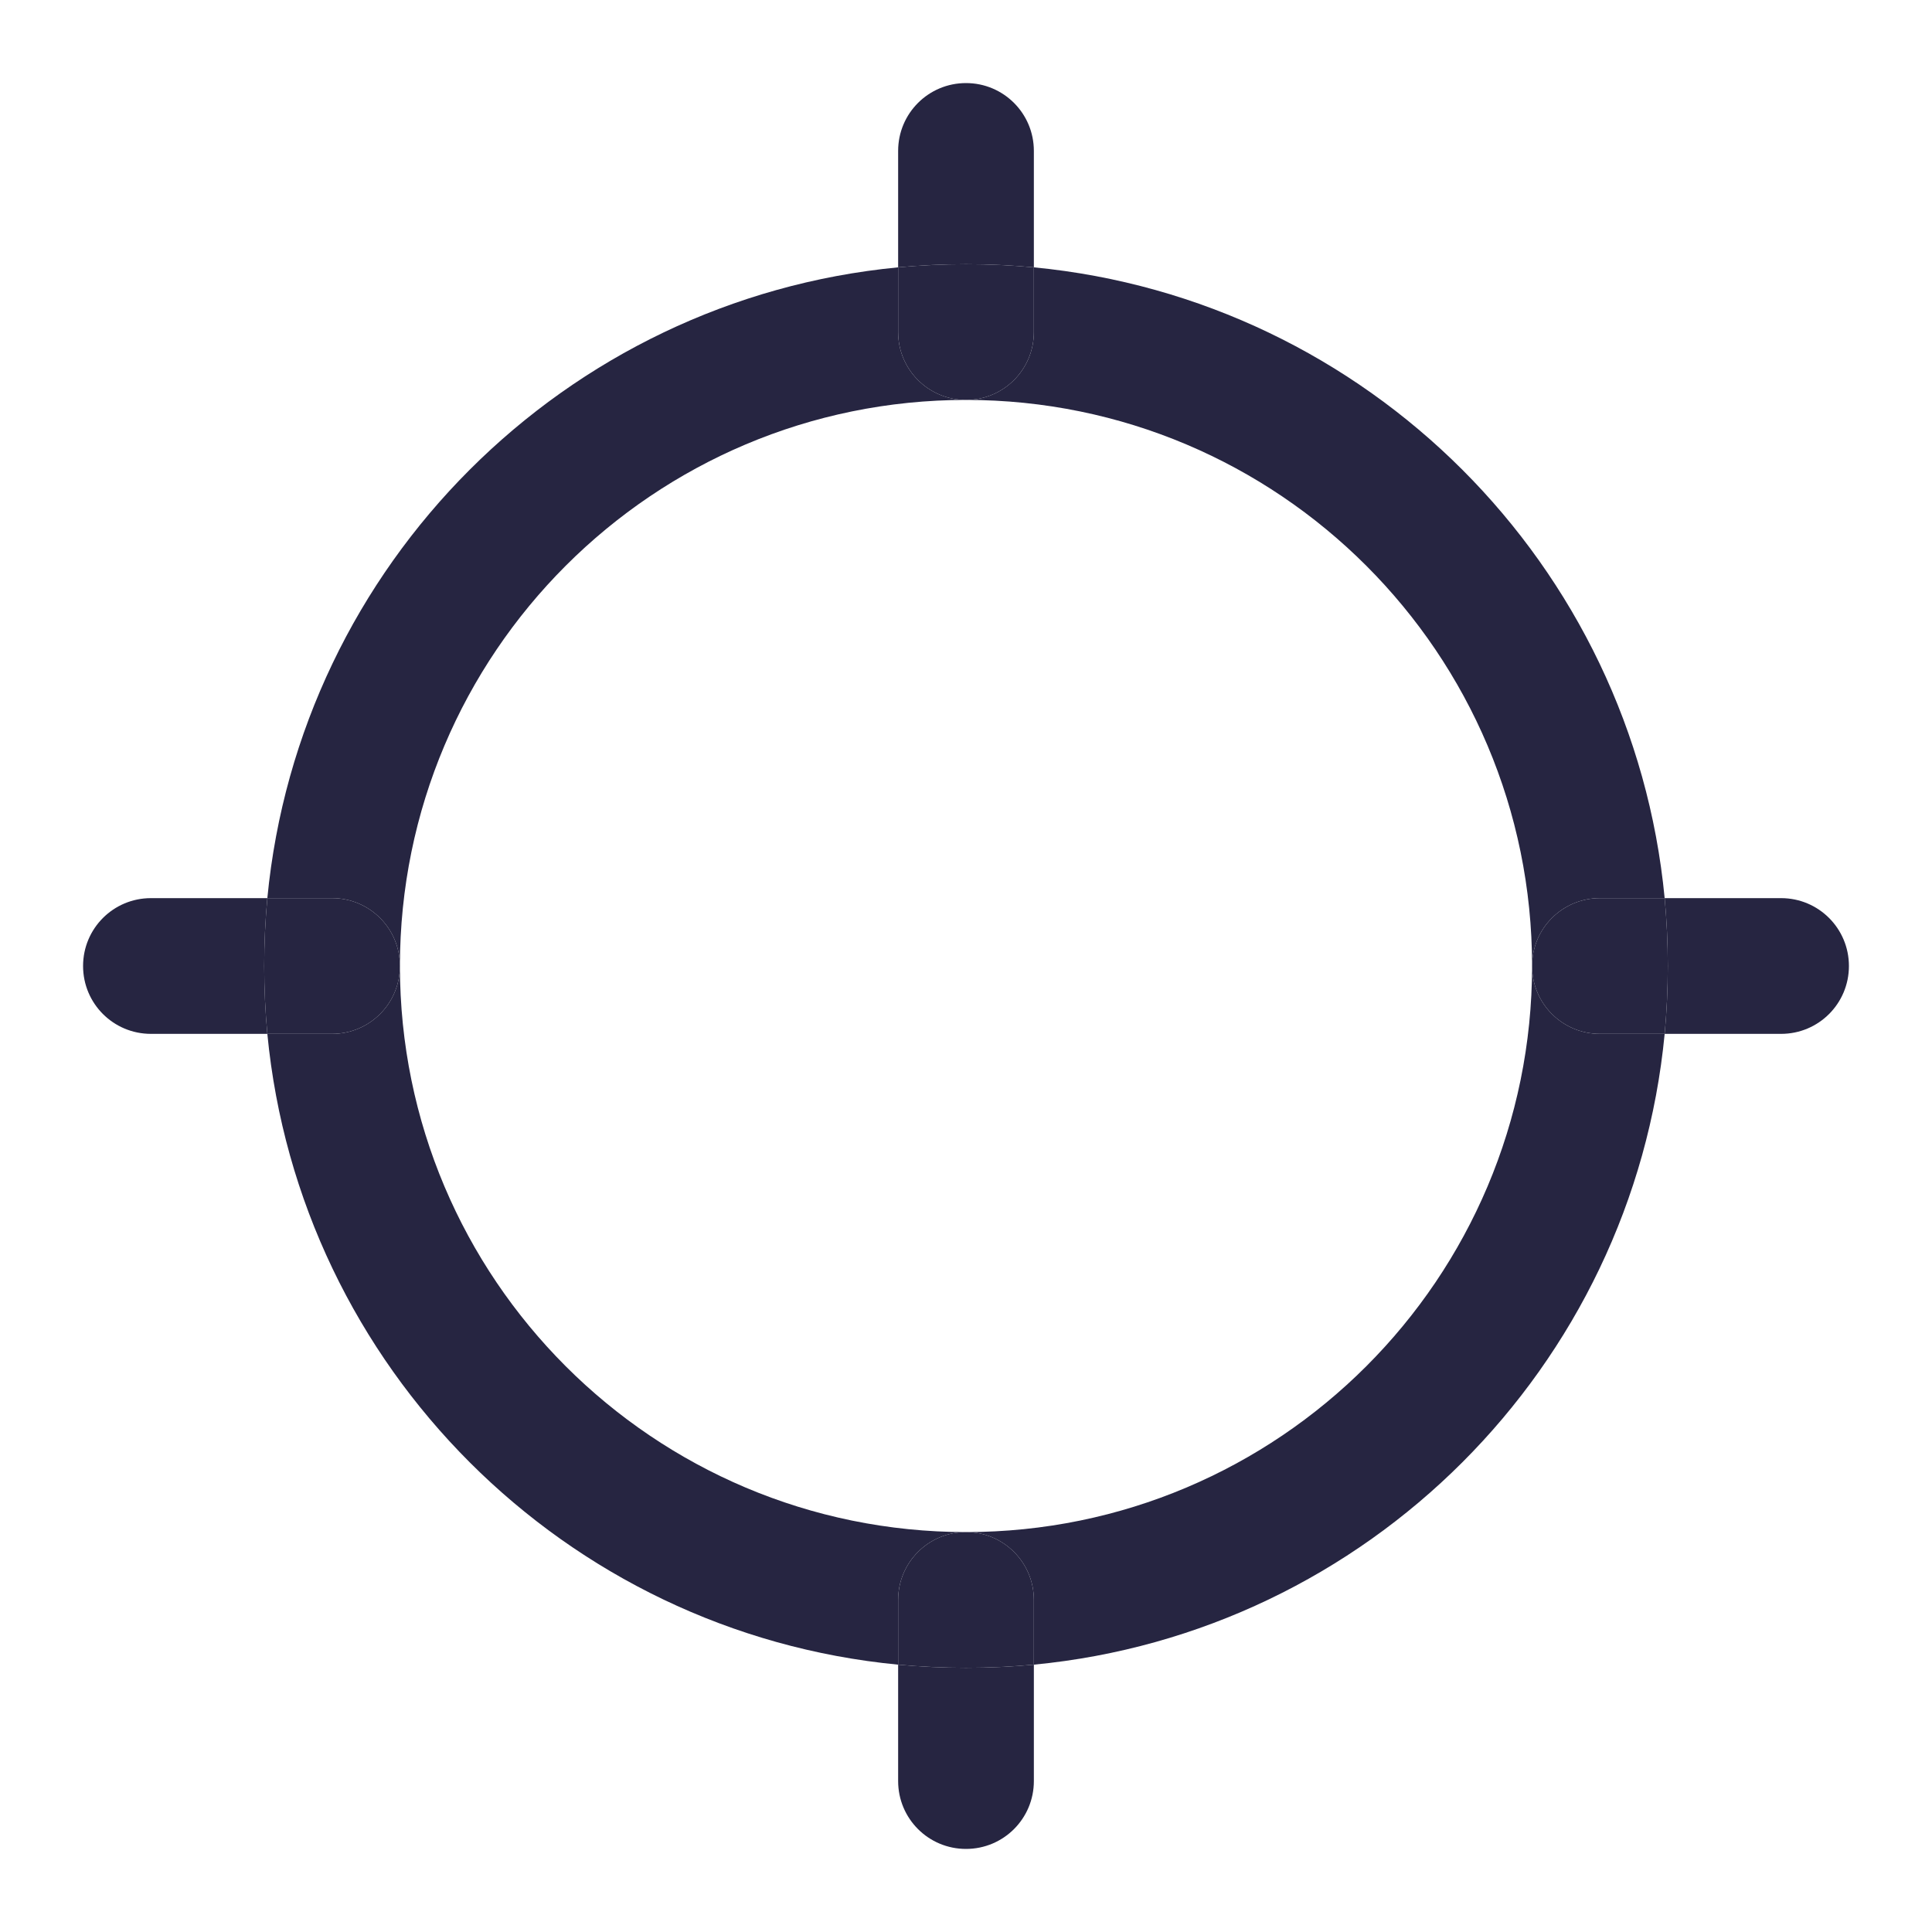 <svg width="16" height="16" viewBox="0 0 16 16" fill="none" xmlns="http://www.w3.org/2000/svg">
<path d="M8 3.312C8.311 3.312 8.562 3.061 8.562 2.75V2.214C8.377 2.197 8.19 2.188 8 2.188C7.81 2.188 7.623 2.197 7.438 2.214V2.75C7.438 3.061 7.689 3.312 8 3.312Z" fill="#262541"/>
<path d="M13.25 7.438C12.939 7.438 12.688 7.689 12.688 8C12.688 8.311 12.939 8.562 13.25 8.562H13.786C13.803 8.377 13.812 8.19 13.812 8C13.812 7.81 13.803 7.623 13.786 7.438H13.25Z" fill="#262541"/>
<path d="M3.312 8C3.312 7.689 3.061 7.438 2.75 7.438H2.214C2.197 7.623 2.188 7.81 2.188 8C2.188 8.19 2.197 8.377 2.214 8.562H2.75C3.061 8.562 3.312 8.311 3.312 8Z" fill="#262541"/>
<path fill-rule="evenodd" clip-rule="evenodd" d="M8 0.688C8.311 0.688 8.562 0.939 8.562 1.25V2.214C8.377 2.197 8.19 2.188 8 2.188C7.81 2.188 7.623 2.197 7.438 2.214V1.25C7.438 0.939 7.689 0.688 8 0.688ZM8 3.312C7.689 3.312 7.438 3.061 7.438 2.75V2.214C4.676 2.48 2.48 4.676 2.214 7.438H1.25C0.939 7.438 0.688 7.689 0.688 8C0.688 8.311 0.939 8.562 1.25 8.562H2.214C2.48 11.324 4.676 13.521 7.438 13.786V14.75C7.438 15.061 7.689 15.312 8 15.312C8.311 15.312 8.562 15.061 8.562 14.75V13.786C11.324 13.521 13.521 11.324 13.786 8.562H14.75C15.061 8.562 15.312 8.311 15.312 8C15.312 7.689 15.061 7.438 14.75 7.438H13.786C13.521 4.676 11.324 2.48 8.562 2.214V2.75C8.562 3.061 8.311 3.312 8 3.312ZM12.688 8C12.688 5.411 10.589 3.312 8 3.312C5.411 3.312 3.312 5.411 3.312 8C3.312 7.689 3.061 7.438 2.75 7.438H2.214C2.197 7.623 2.188 7.81 2.188 8C2.188 8.19 2.197 8.377 2.214 8.562H2.75C3.061 8.562 3.312 8.311 3.312 8C3.312 10.589 5.411 12.688 8 12.688C7.689 12.688 7.438 12.939 7.438 13.25V13.786C7.623 13.803 7.81 13.812 8 13.812C8.19 13.812 8.377 13.803 8.562 13.786V13.25C8.562 12.939 8.311 12.688 8 12.688C10.589 12.688 12.688 10.589 12.688 8ZM12.688 8C12.688 7.689 12.939 7.438 13.25 7.438H13.786C13.803 7.623 13.812 7.81 13.812 8C13.812 8.19 13.803 8.377 13.786 8.562H13.25C12.939 8.562 12.688 8.311 12.688 8Z" fill="#262541"/>
<path d="M8.562 13.25C8.562 12.939 8.311 12.688 8 12.688C7.689 12.688 7.438 12.939 7.438 13.25V13.786C7.623 13.803 7.81 13.812 8 13.812C8.19 13.812 8.377 13.803 8.562 13.786V13.25Z" fill="#262541"/>
</svg>
